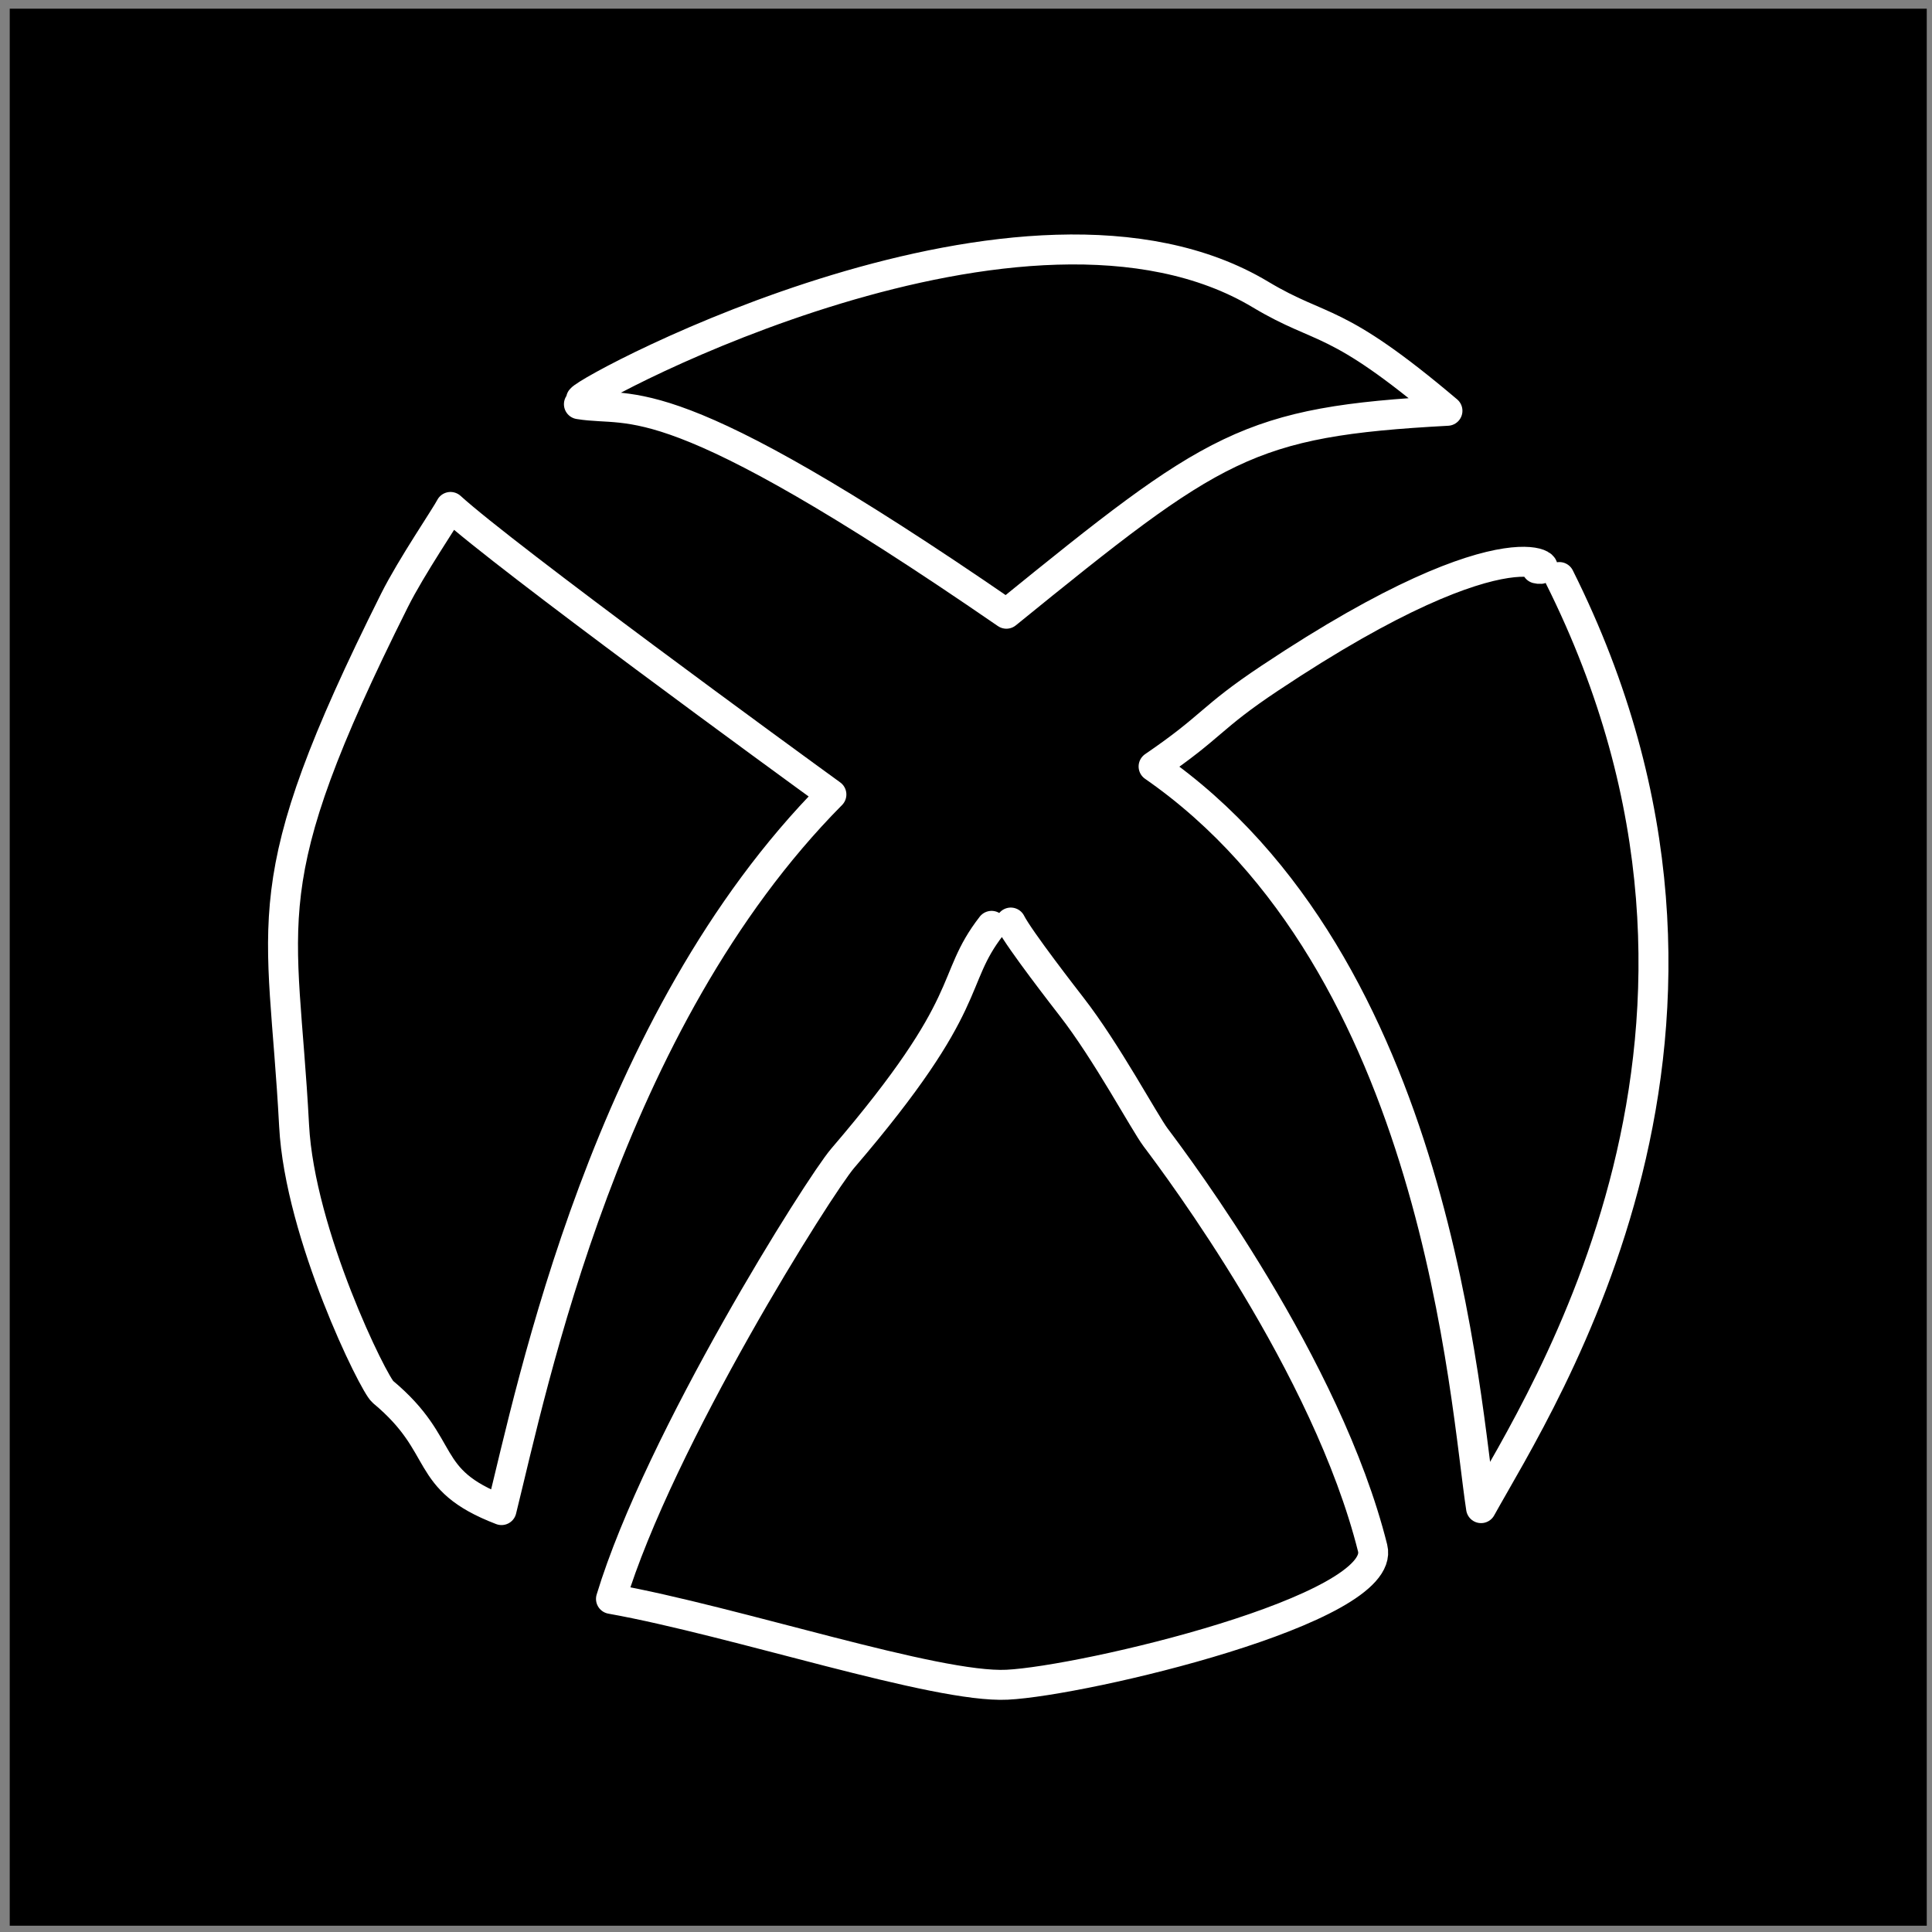 <?xml version="1.0" encoding="UTF-8" standalone="no"?>
<!DOCTYPE svg PUBLIC "-//W3C//DTD SVG 1.1//EN" "http://www.w3.org/Graphics/SVG/1.1/DTD/svg11.dtd">
<svg width="100%" height="100%" viewBox="0 0 129 129" version="1.1" xmlns="http://www.w3.org/2000/svg" xmlns:xlink="http://www.w3.org/1999/xlink" xml:space="preserve" xmlns:serif="http://www.serif.com/" style="fill-rule:evenodd;clip-rule:evenodd;stroke-linecap:round;stroke-linejoin:round;stroke-miterlimit:1.5;">
    <rect x="0" y="0" width="129" height="129" fill="#808080" stroke="none"/>
    <g transform="matrix(1,0,0,1,-143,-2618)">
        <g id="xbox" transform="matrix(1,0,0,1,143.65,2618.58)">
            <rect x="0" y="0" width="128" height="128"/>
            <g transform="matrix(1,0,0,1,-9.698,3.479)">
                <g transform="matrix(1,0,0,1,-143.65,-2618.58)">
                    <path d="M191.495,2641.17C192.136,2640.31 221.21,2624.79 236.867,2634.19C241.076,2636.71 241.772,2635.54 249.345,2641.95C235.976,2642.67 233.797,2644.21 219.894,2655.5C197.136,2639.83 195.024,2642.12 191.352,2641.51" style="fill:none;stroke:white;stroke-width:2px;"/>
                </g>
                <g transform="matrix(1,0,0,1,-143.65,-2618.58)">
                    <path d="M182.778,2648.37C186.458,2651.72 205.311,2665.47 208.211,2667.57C193.15,2682.76 188.233,2707.11 186.184,2715.35C180.773,2713.28 182.681,2711.13 178.258,2707.45C177.654,2706.95 172.718,2696.96 172.335,2689.68C171.595,2675.62 169.423,2673.84 179.037,2654.61C180.173,2652.34 182.467,2648.99 182.778,2648.37Z" style="fill:none;stroke:white;stroke-width:2px;"/>
                </g>
                <g transform="matrix(1,0,0,1,-143.65,-2618.58)">
                    <path d="M255.309,2652.48C256.937,2652.88 254.14,2648.7 237.488,2659.8C233.458,2662.48 233.709,2662.98 229.723,2665.7C248.771,2678.91 250.503,2708.18 251.589,2715.22C255.636,2707.91 271.89,2683.19 256.819,2653.05" style="fill:none;stroke:white;stroke-width:2px;"/>
                </g>
                <g transform="matrix(1,0,0,1,-143.65,-2618.58)">
                    <path d="M218.906,2676.34C216.024,2680.05 218.038,2681.28 208.965,2691.86C207.405,2693.68 196.735,2710.6 193.493,2721.28C201.824,2722.77 215.18,2727.25 219.944,2727.01C225.055,2726.76 245.372,2721.98 244.349,2717.89C241.309,2705.73 231.342,2692.44 229.853,2690.46C229.119,2689.48 226.584,2684.74 224.241,2681.73C223.901,2681.29 220.75,2677.24 220.188,2676.12" style="fill:none;stroke:white;stroke-width:2px;"/>
                </g>
            </g>
        </g>
    </g>
</svg>
